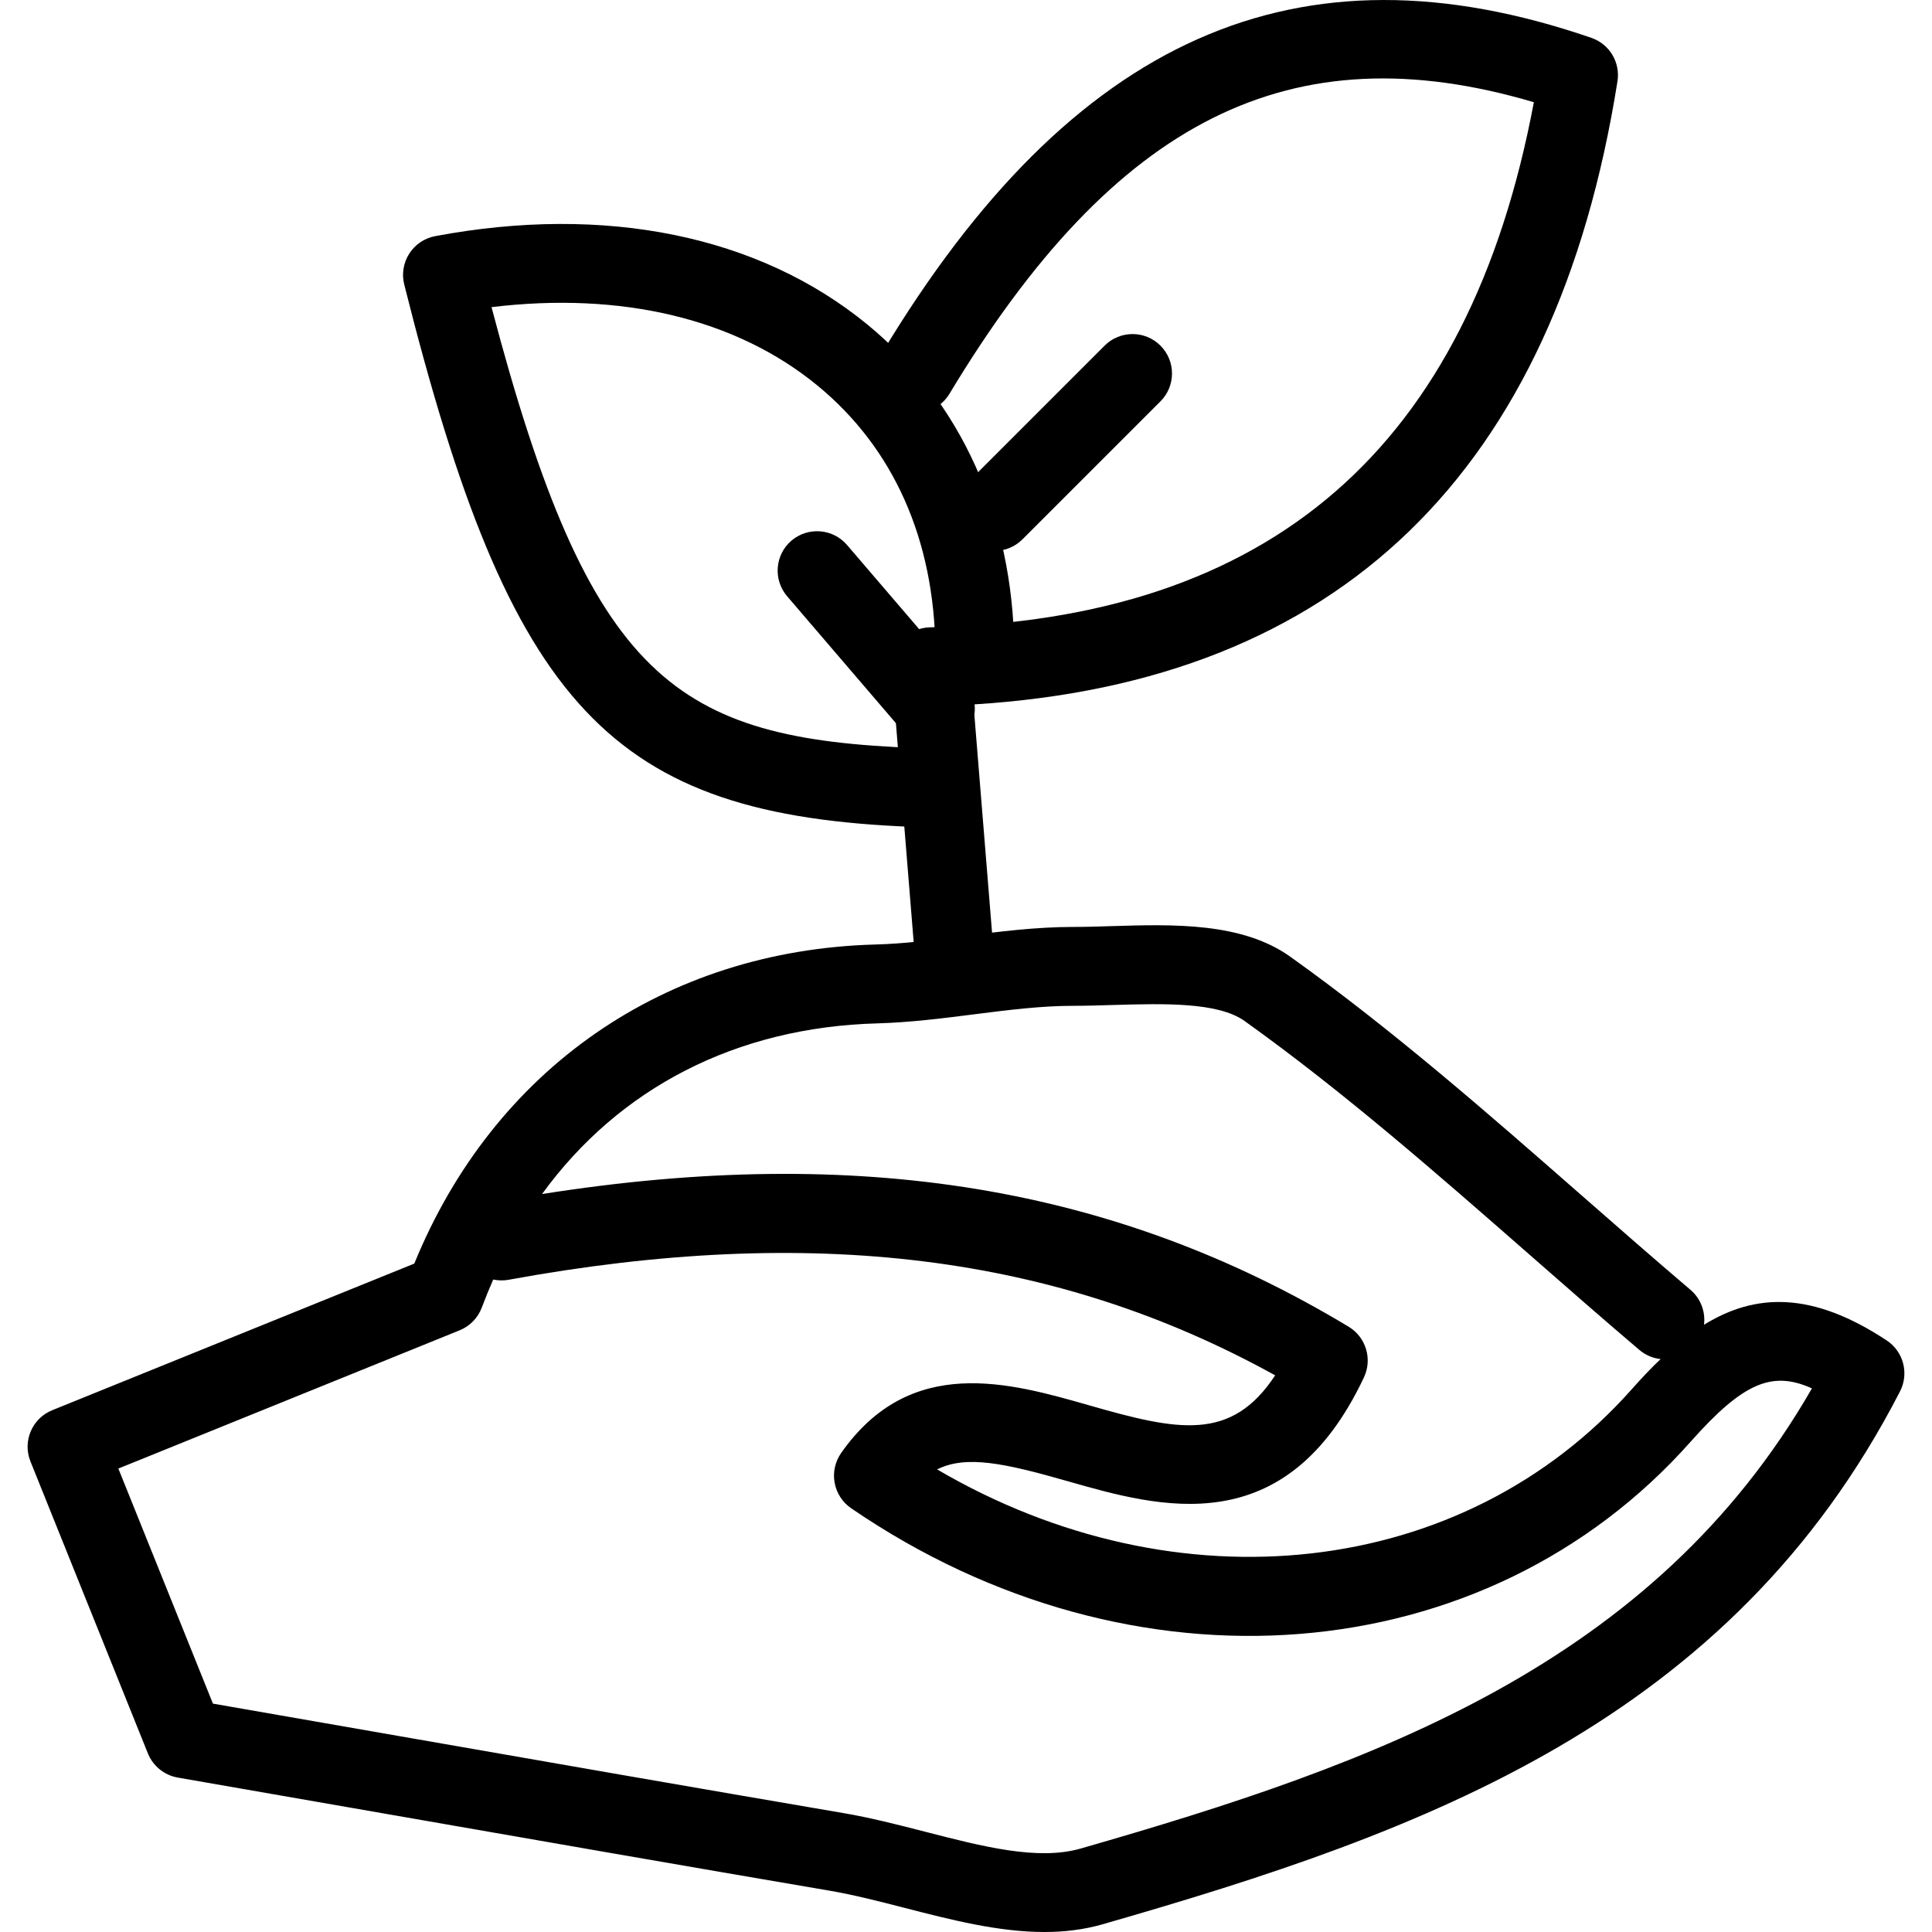 <?xml version="1.0" encoding="utf-8"?>
<!-- Generator: Adobe Illustrator 16.0.4, SVG Export Plug-In . SVG Version: 6.00 Build 0)  -->
<!DOCTYPE svg PUBLIC "-//W3C//DTD SVG 1.1//EN" "http://www.w3.org/Graphics/SVG/1.1/DTD/svg11.dtd">
<svg version="1.1" id="Layer_1" xmlns="http://www.w3.org/2000/svg" xmlns:xlink="http://www.w3.org/1999/xlink" x="0px" y="0px"
	 width="100px" height="100px" viewBox="0 0 100 100" enable-background="new 0 0 100 100" xml:space="preserve">
<g>
	<g>
		<path d="M54.057,100c-2.378,0-4.832-0.63-7.227-1.246c-1.351-0.349-2.631-0.676-3.858-0.887c-7.52-1.282-15.034-2.593-23.02-3.987
			L9.201,92.007c-0.695-0.122-1.279-0.594-1.545-1.248L1.577,75.645C1.156,74.6,1.66,73.414,2.705,72.992l18.739-7.589
			c4.11-10.064,12.964-16.216,23.852-16.515c1.501-0.04,3.004-0.231,4.597-0.435c1.836-0.233,3.733-0.475,5.665-0.475
			c0.638,0,1.306-0.02,1.985-0.042c3.163-0.096,6.748-0.206,9.251,1.59c5.289,3.778,10.246,8.121,15.043,12.323
			c1.879,1.646,3.757,3.293,5.659,4.91c0.544,0.462,0.785,1.15,0.703,1.81c2.661-1.643,5.594-1.74,9.457,0.813
			c0.869,0.574,1.166,1.71,0.688,2.637C89.568,89.07,73.812,94.797,57.064,99.602C56.084,99.884,55.077,100,54.057,100z
			 M11.021,88.179l9.632,1.679c7.981,1.393,15.49,2.705,23.004,3.987c1.396,0.237,2.816,0.602,4.19,0.955
			c3.023,0.779,5.878,1.517,8.091,0.879c15.259-4.379,29.63-9.522,37.847-23.817c-2.042-0.919-3.537-0.327-6.268,2.749
			c-10.625,11.98-28.902,13.431-43.462,3.455c-0.45-0.309-0.758-0.784-0.854-1.32c-0.1-0.536,0.024-1.09,0.335-1.537
			c3.589-5.121,8.716-3.648,12.838-2.47c4.604,1.322,7.357,1.898,9.628-1.551C54.704,64.935,42.04,63.364,26.33,66.24
			c-0.274,0.052-0.546,0.042-0.801-0.012c-0.209,0.473-0.406,0.957-0.592,1.453c-0.201,0.534-0.616,0.961-1.146,1.176L6.126,76.012
			L11.021,88.179z M48.505,76.056c12.437,7.286,27.228,5.691,35.959-4.154c0.496-0.56,0.99-1.083,1.489-1.557
			c-0.393-0.042-0.777-0.199-1.101-0.474c-1.918-1.629-3.812-3.289-5.707-4.95c-4.721-4.134-9.601-8.41-14.726-12.074
			c-1.385-0.991-4.235-0.901-6.751-0.83c-0.724,0.022-1.434,0.044-2.111,0.044c-1.675,0-3.363,0.215-5.151,0.442
			c-1.62,0.206-3.297,0.419-4.999,0.467c-7.304,0.199-13.367,3.345-17.351,8.834c16.394-2.591,29.714-0.383,41.75,6.867
			c0.895,0.541,1.237,1.67,0.793,2.617c-4.055,8.616-10.583,6.738-15.349,5.375C51.978,75.727,50.002,75.308,48.505,76.056z"/>
	</g>
	<g>
		<path d="M49.434,51.987c-1.052,0-1.945-0.809-2.033-1.876l-1.252-15.435c-0.048-0.561,0.14-1.115,0.519-1.533
			c0.375-0.417,0.907-0.661,1.47-0.673c17.651-0.393,27.891-9.29,31.254-27.179C66.828,1.578,57.702,6.168,49.143,20.384
			c-0.582,0.967-1.84,1.278-2.801,0.696c-0.967-0.581-1.277-1.836-0.695-2.801C55.498,1.914,67.165-3.273,82.369,1.959
			c0.937,0.323,1.507,1.271,1.351,2.25c-3.213,20.25-14.424,31.092-33.331,32.252l1.082,13.319c0.09,1.124-0.745,2.109-1.869,2.201
			C49.546,51.985,49.489,51.987,49.434,51.987z"/>
	</g>
	<g>
		<path d="M47.396,42.803c-0.027,0-0.052,0-0.079-0.001C31.613,42.211,26.433,36.7,20.923,14.725
			c-0.138-0.545-0.042-1.124,0.261-1.598c0.303-0.474,0.789-0.801,1.344-0.905c8.811-1.652,16.756-0.03,22.372,4.579
			c4.829,3.964,7.526,9.928,7.599,16.796c0.012,1.127-0.894,2.05-2.02,2.062c-0.008,0-0.016,0-0.022,0
			c-1.118,0-2.028-0.9-2.041-2.021c-0.06-5.721-2.171-10.452-6.105-13.683c-4.218-3.464-10.146-4.87-16.87-4.058
			c5.102,19.386,9.519,22.352,22.031,22.822c1.128,0.043,2.007,0.991,1.963,2.117C49.395,41.938,48.487,42.803,47.396,42.803z"/>
	</g>
	<g>
		<path d="M48.415,38.72c-0.574,0-1.146-0.242-1.549-0.712l-6.123-7.144c-0.734-0.856-0.635-2.145,0.219-2.878
			c0.859-0.733,2.147-0.632,2.879,0.221l6.123,7.144c0.736,0.856,0.636,2.145-0.221,2.878C49.358,38.559,48.886,38.72,48.415,38.72z
			"/>
	</g>
	<g>
		<path d="M51.478,28.515c-0.522,0-1.045-0.199-1.443-0.598c-0.798-0.796-0.798-2.089,0-2.886l7.142-7.142
			c0.798-0.797,2.09-0.797,2.887,0c0.798,0.796,0.798,2.089,0,2.886l-7.143,7.142C52.521,28.316,51.999,28.515,51.478,28.515z"/>
	</g>
</g>
</svg>
